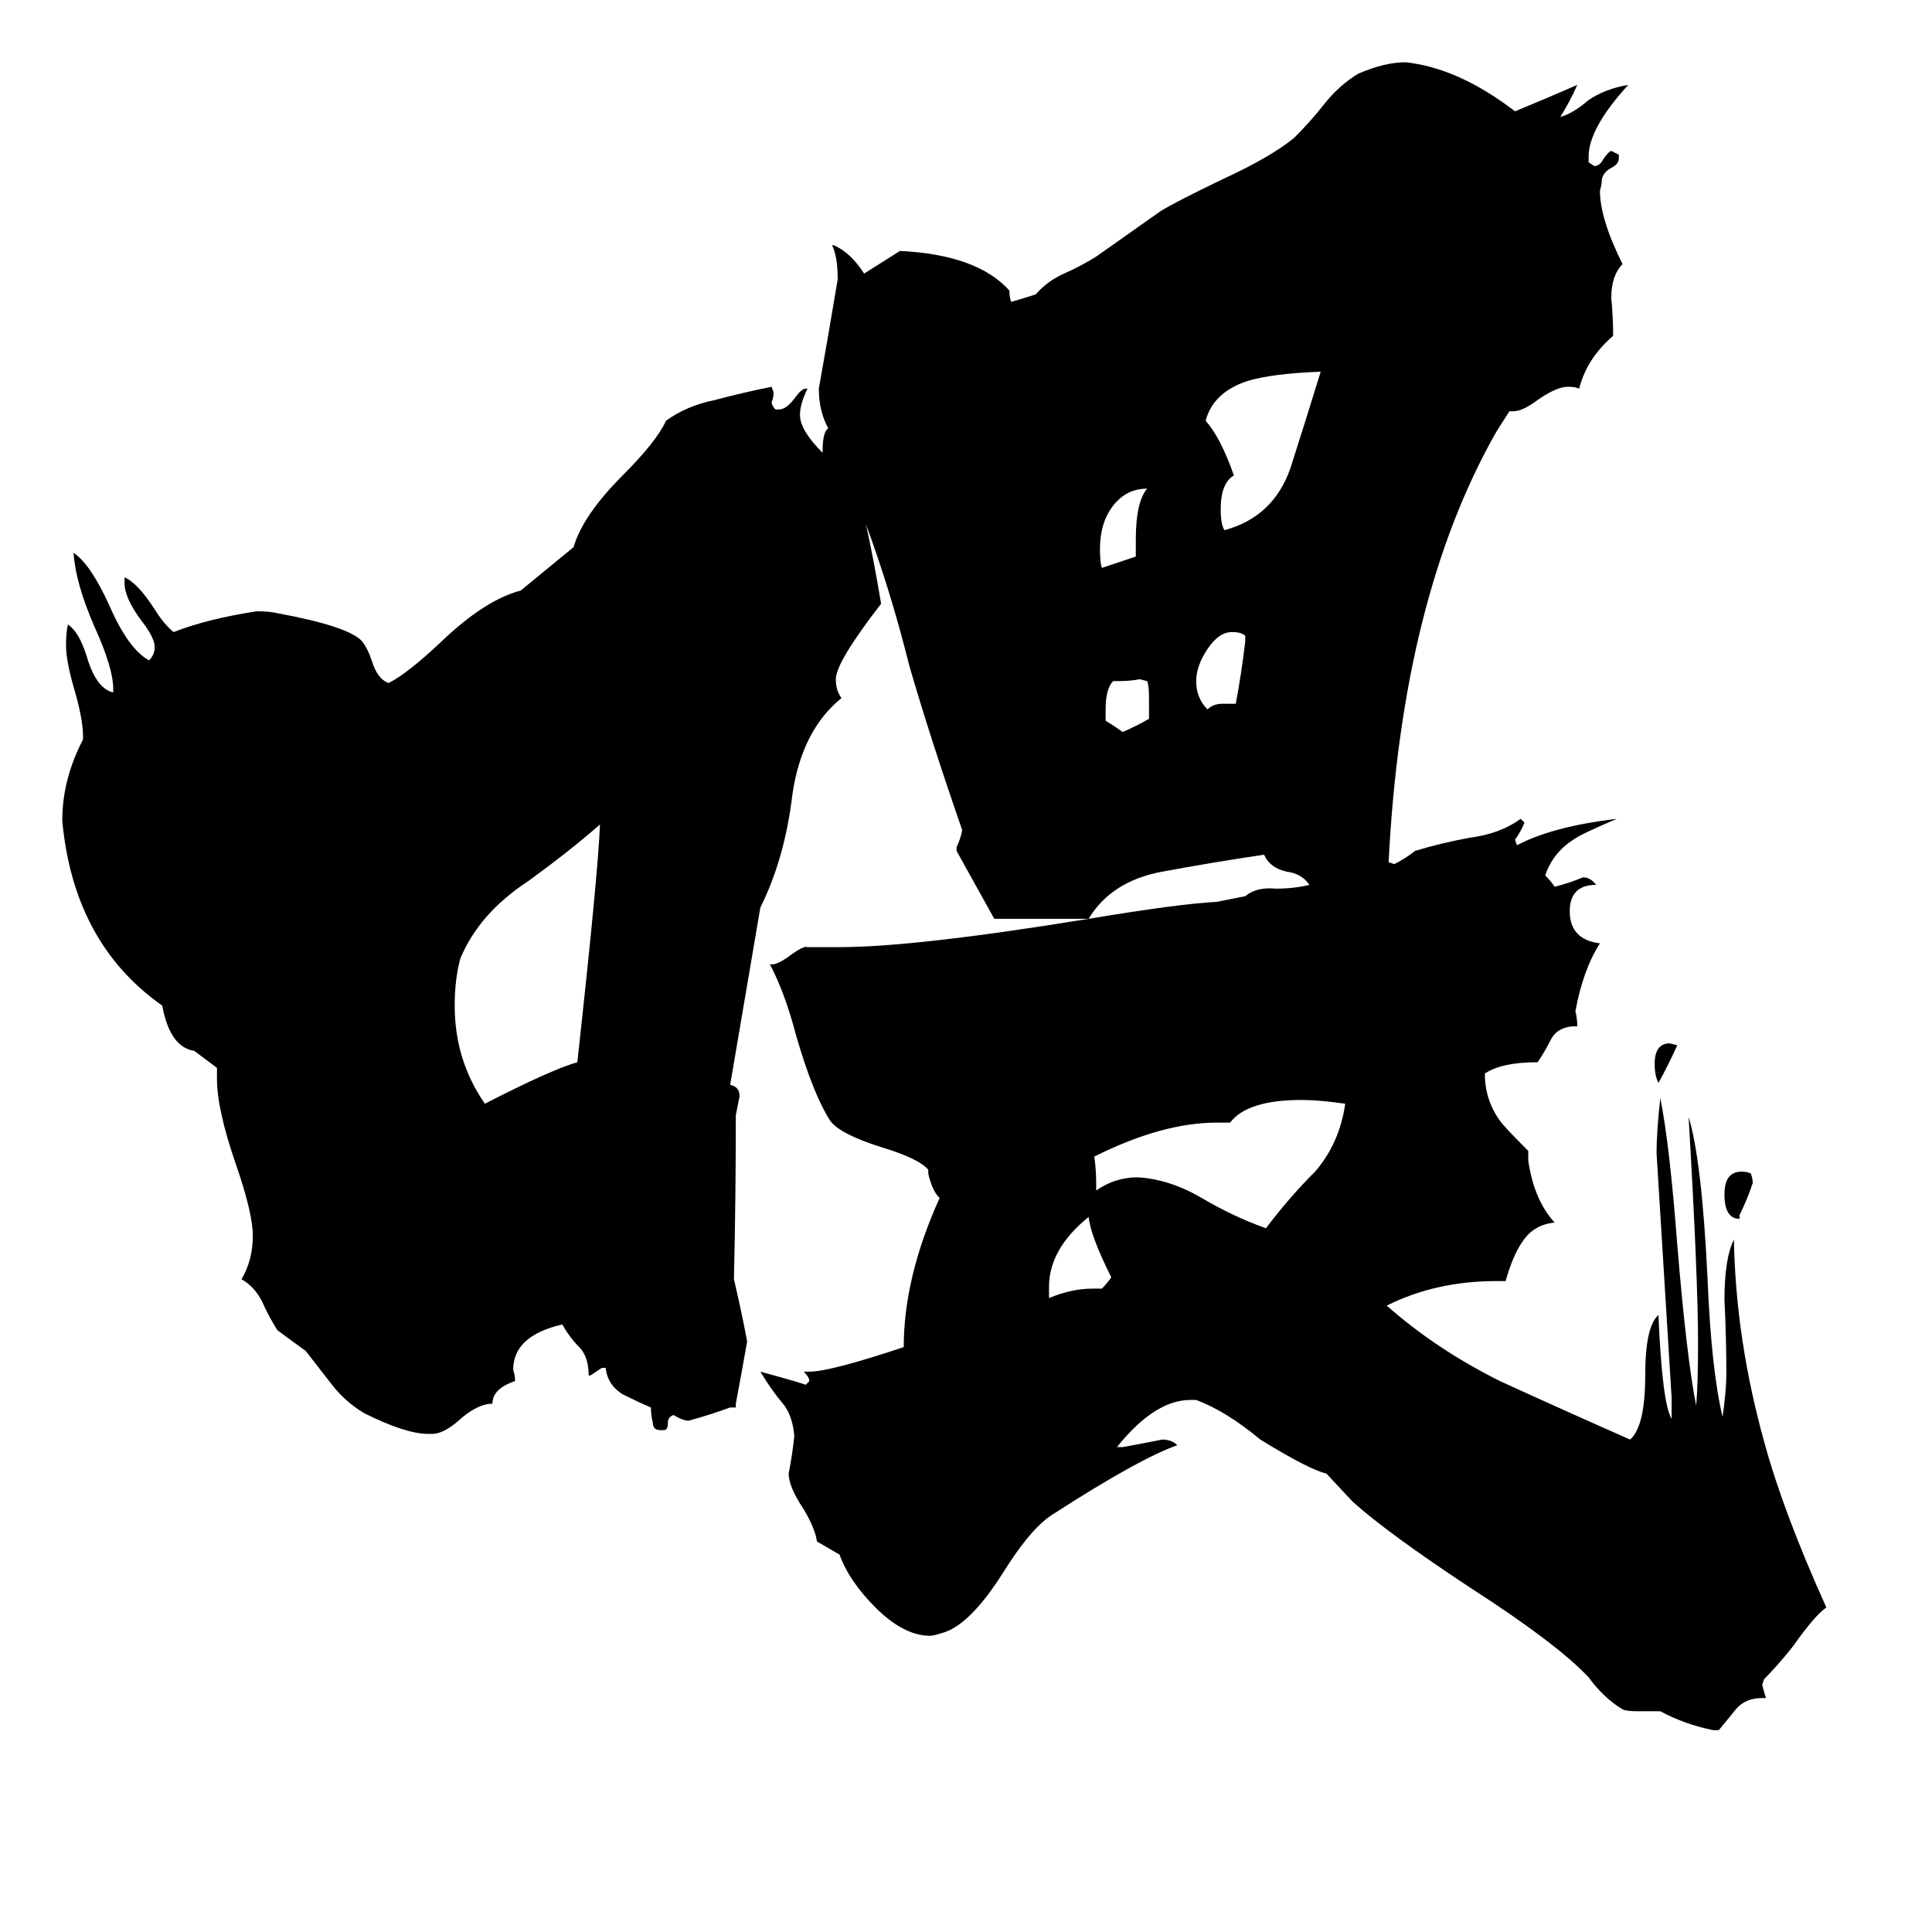 <svg xmlns="http://www.w3.org/2000/svg" viewBox="0 -800 1024 1024">
	<path fill="#000000" d="M306 -237Q317 -337 318 -363Q302 -349 280 -333Q254 -316 244 -292Q241 -281 241 -267Q241 -238 257 -215Q292 -233 306 -237ZM889 -246Q884 -235 879 -226Q877 -230 877 -236Q877 -247 885 -247ZM922 -156V-154Q914 -154 914 -167Q914 -179 923 -179Q926 -179 928 -178Q929 -175 929 -173Q926 -164 922 -156ZM609 -419V-430Q609 -437 608 -439L604 -440Q599 -439 593 -439H590Q586 -435 586 -424V-418Q591 -415 595 -412Q602 -415 609 -419ZM602 -505V-514Q602 -534 608 -541Q597 -541 590 -532Q583 -523 583 -509Q583 -502 584 -499Q593 -502 602 -505ZM648 -427H655Q658 -443 660 -460V-463Q658 -465 653 -465Q646 -465 640 -456Q634 -447 634 -439Q634 -430 640 -424Q643 -427 648 -427ZM579 -117H584Q587 -120 589 -123Q578 -145 577 -155Q556 -138 556 -118V-112Q568 -117 579 -117ZM649 -519Q675 -526 684 -552Q692 -577 700 -603Q674 -602 661 -598Q643 -592 639 -577Q647 -568 654 -548Q647 -544 647 -530Q647 -522 649 -519ZM652 -205H645Q616 -205 580 -187Q581 -180 581 -173V-169Q591 -176 603 -176Q620 -175 637 -165Q654 -155 671 -149Q683 -165 697 -179Q710 -194 713 -215Q699 -217 690 -217Q661 -217 652 -205ZM577 -313Q625 -321 645 -322L660 -325Q666 -330 676 -329Q686 -329 694 -331Q690 -337 682 -338Q673 -340 670 -347Q643 -343 616 -338Q589 -333 577 -313ZM577 -313H527Q517 -331 507 -349V-351Q509 -355 510 -360Q493 -409 482 -447Q472 -487 459 -522Q463 -504 467 -480Q443 -449 443 -440Q443 -434 446 -430Q425 -413 420 -379Q416 -345 403 -319L387 -225Q392 -224 392 -219Q391 -214 390 -209Q390 -165 389 -122Q393 -105 396 -89Q393 -72 390 -56V-54H387Q376 -50 365 -47Q362 -47 357 -50Q354 -49 354 -46Q354 -42 352 -42H350Q346 -42 346 -46Q345 -50 345 -54Q338 -57 330 -61Q322 -66 321 -75H319Q316 -73 313 -71H312Q312 -81 307 -86Q302 -91 298 -98Q272 -92 272 -74Q273 -71 273 -68Q261 -64 261 -56Q253 -56 243 -47Q235 -40 229 -40H227Q215 -40 193 -51Q183 -57 176 -66Q169 -75 162 -84Q155 -89 147 -95Q142 -103 139 -110Q135 -118 128 -122Q134 -132 134 -145Q134 -157 125 -183Q115 -212 115 -228V-234L103 -243Q90 -245 86 -267Q39 -300 33 -365Q33 -387 44 -408V-410Q44 -419 39 -436Q35 -450 35 -458Q35 -465 36 -469Q42 -465 46 -452Q51 -435 60 -433V-435Q60 -446 50 -468Q40 -491 39 -507Q48 -501 58 -479Q68 -456 79 -450Q82 -453 82 -457Q82 -462 75 -471Q66 -483 66 -491V-494Q73 -491 82 -477Q87 -469 92 -465Q110 -472 136 -476Q143 -476 147 -475Q185 -468 192 -460Q195 -456 197 -450Q200 -440 206 -438Q216 -443 234 -460Q257 -482 276 -487L304 -510Q309 -527 330 -548Q348 -566 353 -577Q364 -585 379 -588Q394 -592 409 -595L410 -592Q410 -589 409 -587Q409 -585 411 -583H413Q417 -583 422 -590Q425 -594 427 -594H428Q424 -586 424 -580Q424 -572 436 -560V-561Q436 -571 439 -573Q434 -582 434 -594Q439 -622 444 -652Q444 -664 441 -670H442Q451 -666 458 -655L477 -667Q518 -665 535 -646Q535 -642 536 -640Q543 -642 549 -644Q555 -651 564 -655Q573 -659 581 -664Q598 -676 615 -688Q623 -693 648 -705Q674 -717 686 -727Q695 -736 702 -745Q710 -755 720 -761Q734 -767 745 -767Q773 -764 803 -741Q820 -748 836 -755Q832 -746 827 -738Q834 -740 842 -747Q851 -753 863 -755Q842 -732 842 -717V-714L845 -712Q848 -712 850 -716Q853 -720 854 -720Q856 -719 858 -718V-716Q858 -713 854 -711Q850 -709 849 -705Q849 -702 848 -699Q848 -684 860 -660Q854 -654 854 -642Q855 -632 855 -622Q841 -610 837 -594Q835 -595 831 -595Q825 -595 815 -588Q807 -582 802 -582H800L793 -571Q743 -483 736 -343L739 -342Q745 -345 750 -349Q763 -353 779 -356Q795 -358 806 -366L808 -364Q806 -359 803 -355L804 -352Q823 -362 857 -366Q838 -358 834 -355Q823 -348 819 -336Q822 -333 824 -330Q832 -332 839 -335Q843 -335 846 -331Q832 -331 832 -317Q832 -302 848 -300Q839 -286 835 -264Q836 -260 836 -256H833Q825 -255 822 -249Q819 -243 815 -237Q796 -237 787 -231Q787 -217 795 -206Q797 -203 810 -190V-185Q813 -164 824 -152Q813 -151 807 -142Q802 -135 798 -121H793Q761 -121 735 -108Q761 -85 795 -68Q830 -52 864 -37Q872 -44 872 -71Q872 -97 879 -103Q881 -56 886 -48V-59Q882 -124 878 -189Q878 -200 880 -218Q885 -193 889 -140Q894 -80 899 -55Q900 -66 900 -88Q900 -123 895 -208Q902 -185 905 -123Q907 -74 913 -49Q915 -63 915 -72Q915 -91 914 -111Q914 -133 919 -143Q920 -90 935 -36Q945 1 968 52Q962 56 950 73Q942 83 935 90L934 93Q935 97 936 100H934Q925 100 920 106Q916 111 911 117H908Q893 114 880 107H868Q862 107 860 106Q850 100 842 89Q825 71 780 42Q736 13 717 -4L703 -19Q694 -21 668 -37Q650 -52 634 -58H631Q612 -58 592 -33H595Q606 -35 616 -37Q621 -37 624 -34Q604 -27 559 2Q547 9 532 33Q515 60 501 65Q495 67 493 67Q479 67 464 52Q450 38 445 24L433 17Q432 10 426 0Q418 -12 418 -19Q420 -29 421 -39Q420 -50 415 -56Q409 -63 403 -73Q425 -67 427 -66L429 -68Q429 -70 426 -73H429Q440 -73 479 -86Q479 -123 498 -165Q494 -169 492 -178V-180Q487 -186 467 -192Q445 -199 440 -206Q431 -220 422 -251Q416 -274 408 -289Q411 -288 418 -293Q426 -299 428 -298H445Q485 -298 577 -313Z"/>
</svg>